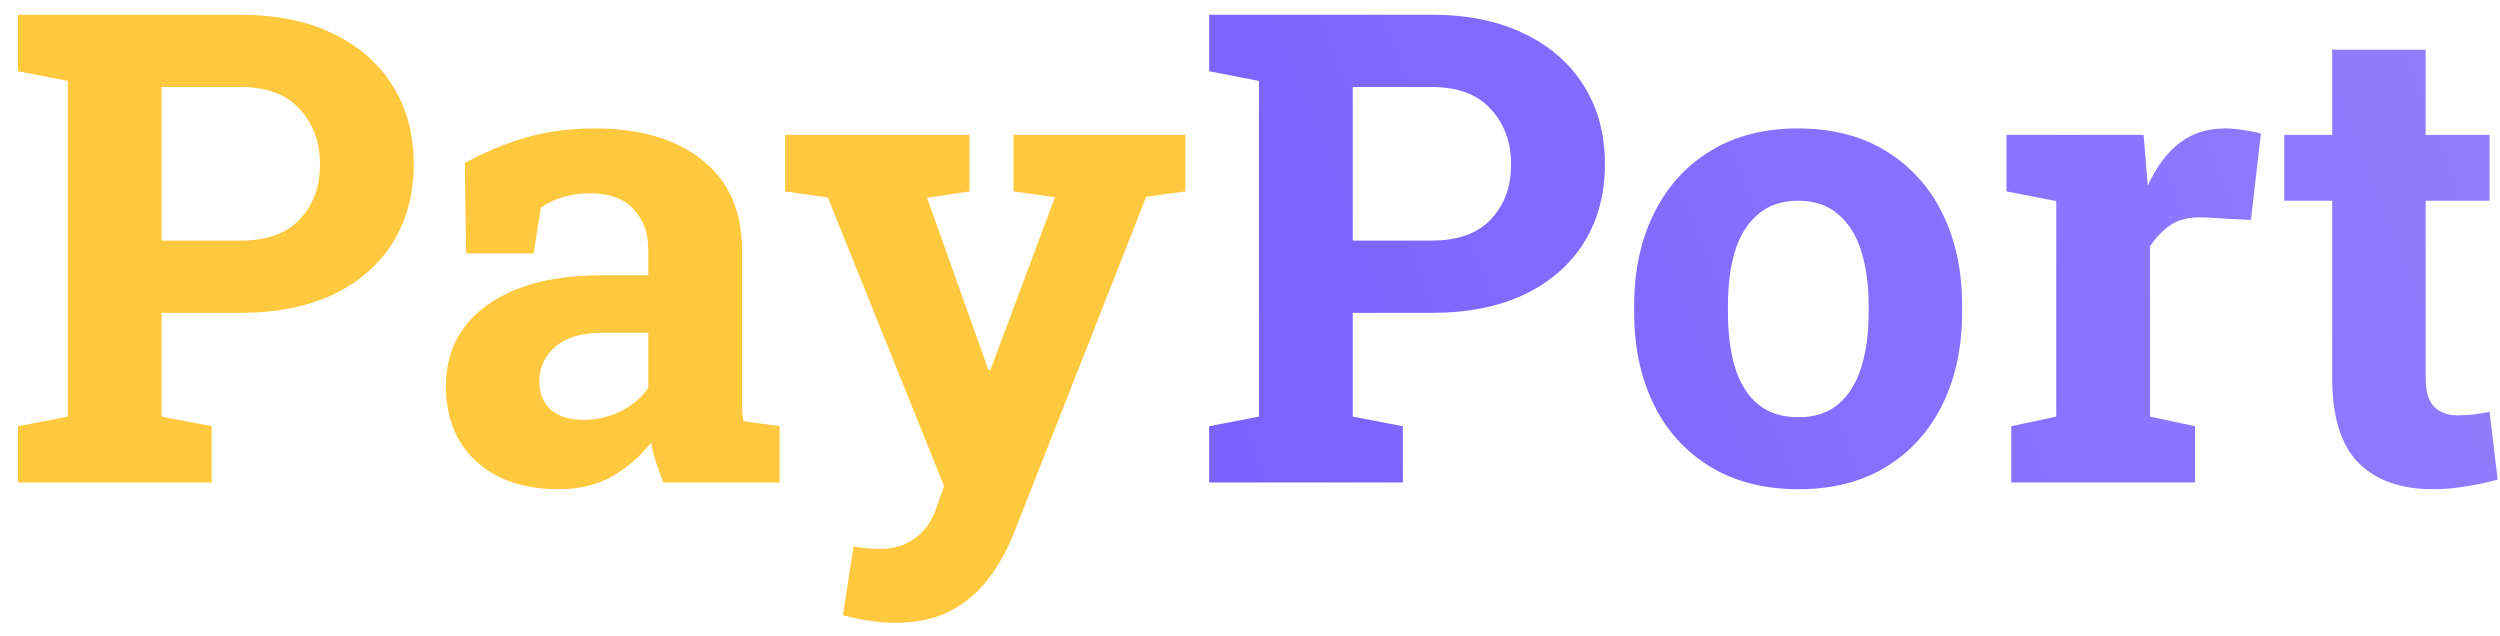 <svg width="114" height="29" viewBox="0 0 114 29" fill="none" xmlns="http://www.w3.org/2000/svg">
<path d="M0.82 22V19.436L3.091 18.997V3.689L0.82 3.25V0.672H3.091H10.972C12.602 0.672 14.009 0.96 15.19 1.536C16.372 2.103 17.28 2.898 17.915 3.924C18.55 4.939 18.867 6.126 18.867 7.483C18.867 8.841 18.55 10.032 17.915 11.058C17.28 12.073 16.372 12.864 15.19 13.431C14.009 13.987 12.602 14.266 10.972 14.266H7.368V18.997L9.653 19.436V22H0.82ZM7.368 10.97H10.972C12.163 10.97 13.062 10.648 13.667 10.003C14.282 9.349 14.59 8.519 14.59 7.513C14.59 6.487 14.282 5.643 13.667 4.979C13.062 4.305 12.163 3.968 10.972 3.968H7.368V10.97ZM25.474 22.308C23.901 22.308 22.651 21.888 21.724 21.048C20.796 20.198 20.332 19.046 20.332 17.591C20.332 16.595 20.601 15.721 21.138 14.969C21.685 14.217 22.485 13.626 23.54 13.196C24.605 12.767 25.913 12.552 27.466 12.552H29.561V11.38C29.561 10.618 29.336 10.003 28.887 9.534C28.447 9.056 27.783 8.816 26.895 8.816C26.436 8.816 26.025 8.875 25.664 8.992C25.303 9.1 24.971 9.256 24.668 9.461L24.331 11.556H21.255L21.196 7.439C22.026 6.971 22.925 6.59 23.892 6.297C24.858 6.004 25.938 5.857 27.129 5.857C29.199 5.857 30.835 6.341 32.036 7.308C33.237 8.265 33.838 9.637 33.838 11.424V17.957C33.838 18.172 33.838 18.387 33.838 18.602C33.848 18.807 33.867 19.007 33.897 19.202L35.552 19.436V22H30.249C30.142 21.727 30.034 21.434 29.927 21.121C29.819 20.809 29.741 20.496 29.692 20.184C29.185 20.828 28.584 21.346 27.891 21.736C27.207 22.117 26.401 22.308 25.474 22.308ZM26.616 19.144C27.212 19.144 27.778 19.012 28.315 18.748C28.852 18.475 29.268 18.118 29.561 17.679V15.174H27.451C26.514 15.174 25.801 15.389 25.312 15.818C24.834 16.248 24.595 16.766 24.595 17.371C24.595 17.938 24.77 18.377 25.122 18.689C25.483 18.992 25.981 19.144 26.616 19.144ZM40.796 28.401C40.425 28.401 40.029 28.367 39.609 28.299C39.199 28.24 38.809 28.157 38.438 28.05L38.921 24.915C39.106 24.954 39.312 24.983 39.536 25.003C39.761 25.023 39.956 25.032 40.122 25.032C40.737 25.032 41.27 24.871 41.719 24.549C42.168 24.227 42.495 23.763 42.7 23.157L43.052 22.176L37.749 9.007L35.801 8.729V6.15H44.209V8.729L42.275 9.021L44.766 16.009L45.073 16.873H45.161L48.105 8.992L46.216 8.729V6.15H54.053V8.729L52.266 8.978L46.216 24.358C45.923 25.091 45.547 25.76 45.088 26.365C44.639 26.98 44.062 27.474 43.359 27.845C42.666 28.216 41.812 28.401 40.796 28.401Z" fill="#FFC93F"/>
<path d="M55.137 22V19.436L57.407 18.997V3.689L55.137 3.25V0.672H57.407H65.288C66.919 0.672 68.325 0.96 69.507 1.536C70.689 2.103 71.597 2.898 72.231 3.924C72.866 4.939 73.184 6.126 73.184 7.483C73.184 8.841 72.866 10.032 72.231 11.058C71.597 12.073 70.689 12.864 69.507 13.431C68.325 13.987 66.919 14.266 65.288 14.266H61.685V18.997L63.97 19.436V22H55.137ZM61.685 10.97H65.288C66.48 10.97 67.378 10.648 67.983 10.003C68.599 9.349 68.906 8.519 68.906 7.513C68.906 6.487 68.599 5.643 67.983 4.979C67.378 4.305 66.48 3.968 65.288 3.968H61.685V10.97ZM82.017 22.308C80.454 22.308 79.111 21.966 77.988 21.282C76.865 20.599 76.006 19.651 75.41 18.44C74.814 17.22 74.517 15.818 74.517 14.236V13.929C74.517 12.356 74.814 10.965 75.41 9.754C76.006 8.533 76.86 7.581 77.974 6.897C79.097 6.204 80.435 5.857 81.987 5.857C83.56 5.857 84.902 6.204 86.016 6.897C87.129 7.581 87.983 8.528 88.579 9.739C89.175 10.95 89.473 12.347 89.473 13.929V14.236C89.473 15.818 89.175 17.22 88.579 18.44C87.983 19.651 87.129 20.599 86.016 21.282C84.902 21.966 83.569 22.308 82.017 22.308ZM82.017 19.026C82.759 19.026 83.364 18.826 83.833 18.426C84.302 18.025 84.648 17.469 84.873 16.756C85.098 16.033 85.21 15.193 85.21 14.236V13.929C85.21 12.991 85.098 12.166 84.873 11.453C84.648 10.73 84.297 10.169 83.818 9.769C83.35 9.358 82.739 9.153 81.987 9.153C81.255 9.153 80.649 9.358 80.171 9.769C79.692 10.169 79.341 10.73 79.116 11.453C78.901 12.166 78.794 12.991 78.794 13.929V14.236C78.794 15.193 78.901 16.033 79.116 16.756C79.341 17.479 79.692 18.04 80.171 18.44C80.649 18.831 81.265 19.026 82.017 19.026ZM91.714 22V19.436L93.765 18.997V9.168L91.494 8.729V6.15H97.749L97.91 8.113L97.939 8.465C98.33 7.605 98.814 6.956 99.39 6.517C99.966 6.077 100.654 5.857 101.455 5.857C101.709 5.857 101.987 5.882 102.29 5.931C102.593 5.97 102.861 6.023 103.096 6.092L102.642 10.032L100.518 9.915C99.912 9.886 99.419 9.988 99.038 10.223C98.667 10.457 98.335 10.794 98.042 11.233V18.997L100.093 19.436V22H91.714ZM110.947 22.308C109.473 22.308 108.335 21.902 107.534 21.092C106.743 20.281 106.348 18.997 106.348 17.239V9.153H104.165V6.15H106.348V2.269H110.61V6.15H113.525V9.153H110.61V17.225C110.61 17.84 110.737 18.279 110.991 18.543C111.255 18.807 111.611 18.939 112.061 18.939C112.305 18.939 112.559 18.924 112.822 18.895C113.096 18.855 113.33 18.816 113.525 18.777L113.892 21.868C113.452 21.995 112.974 22.098 112.456 22.176C111.948 22.264 111.445 22.308 110.947 22.308Z" fill="url(#paint0_linear_1_13077)"/>
<defs>
<linearGradient id="paint0_linear_1_13077" x1="123.575" y1="-0.5" x2="57.653" y2="25.389" gradientUnits="userSpaceOnUse">
<stop stop-color="#9783FF"/>
<stop offset="1" stop-color="#7B61FF"/>
</linearGradient>
</defs>
</svg>
